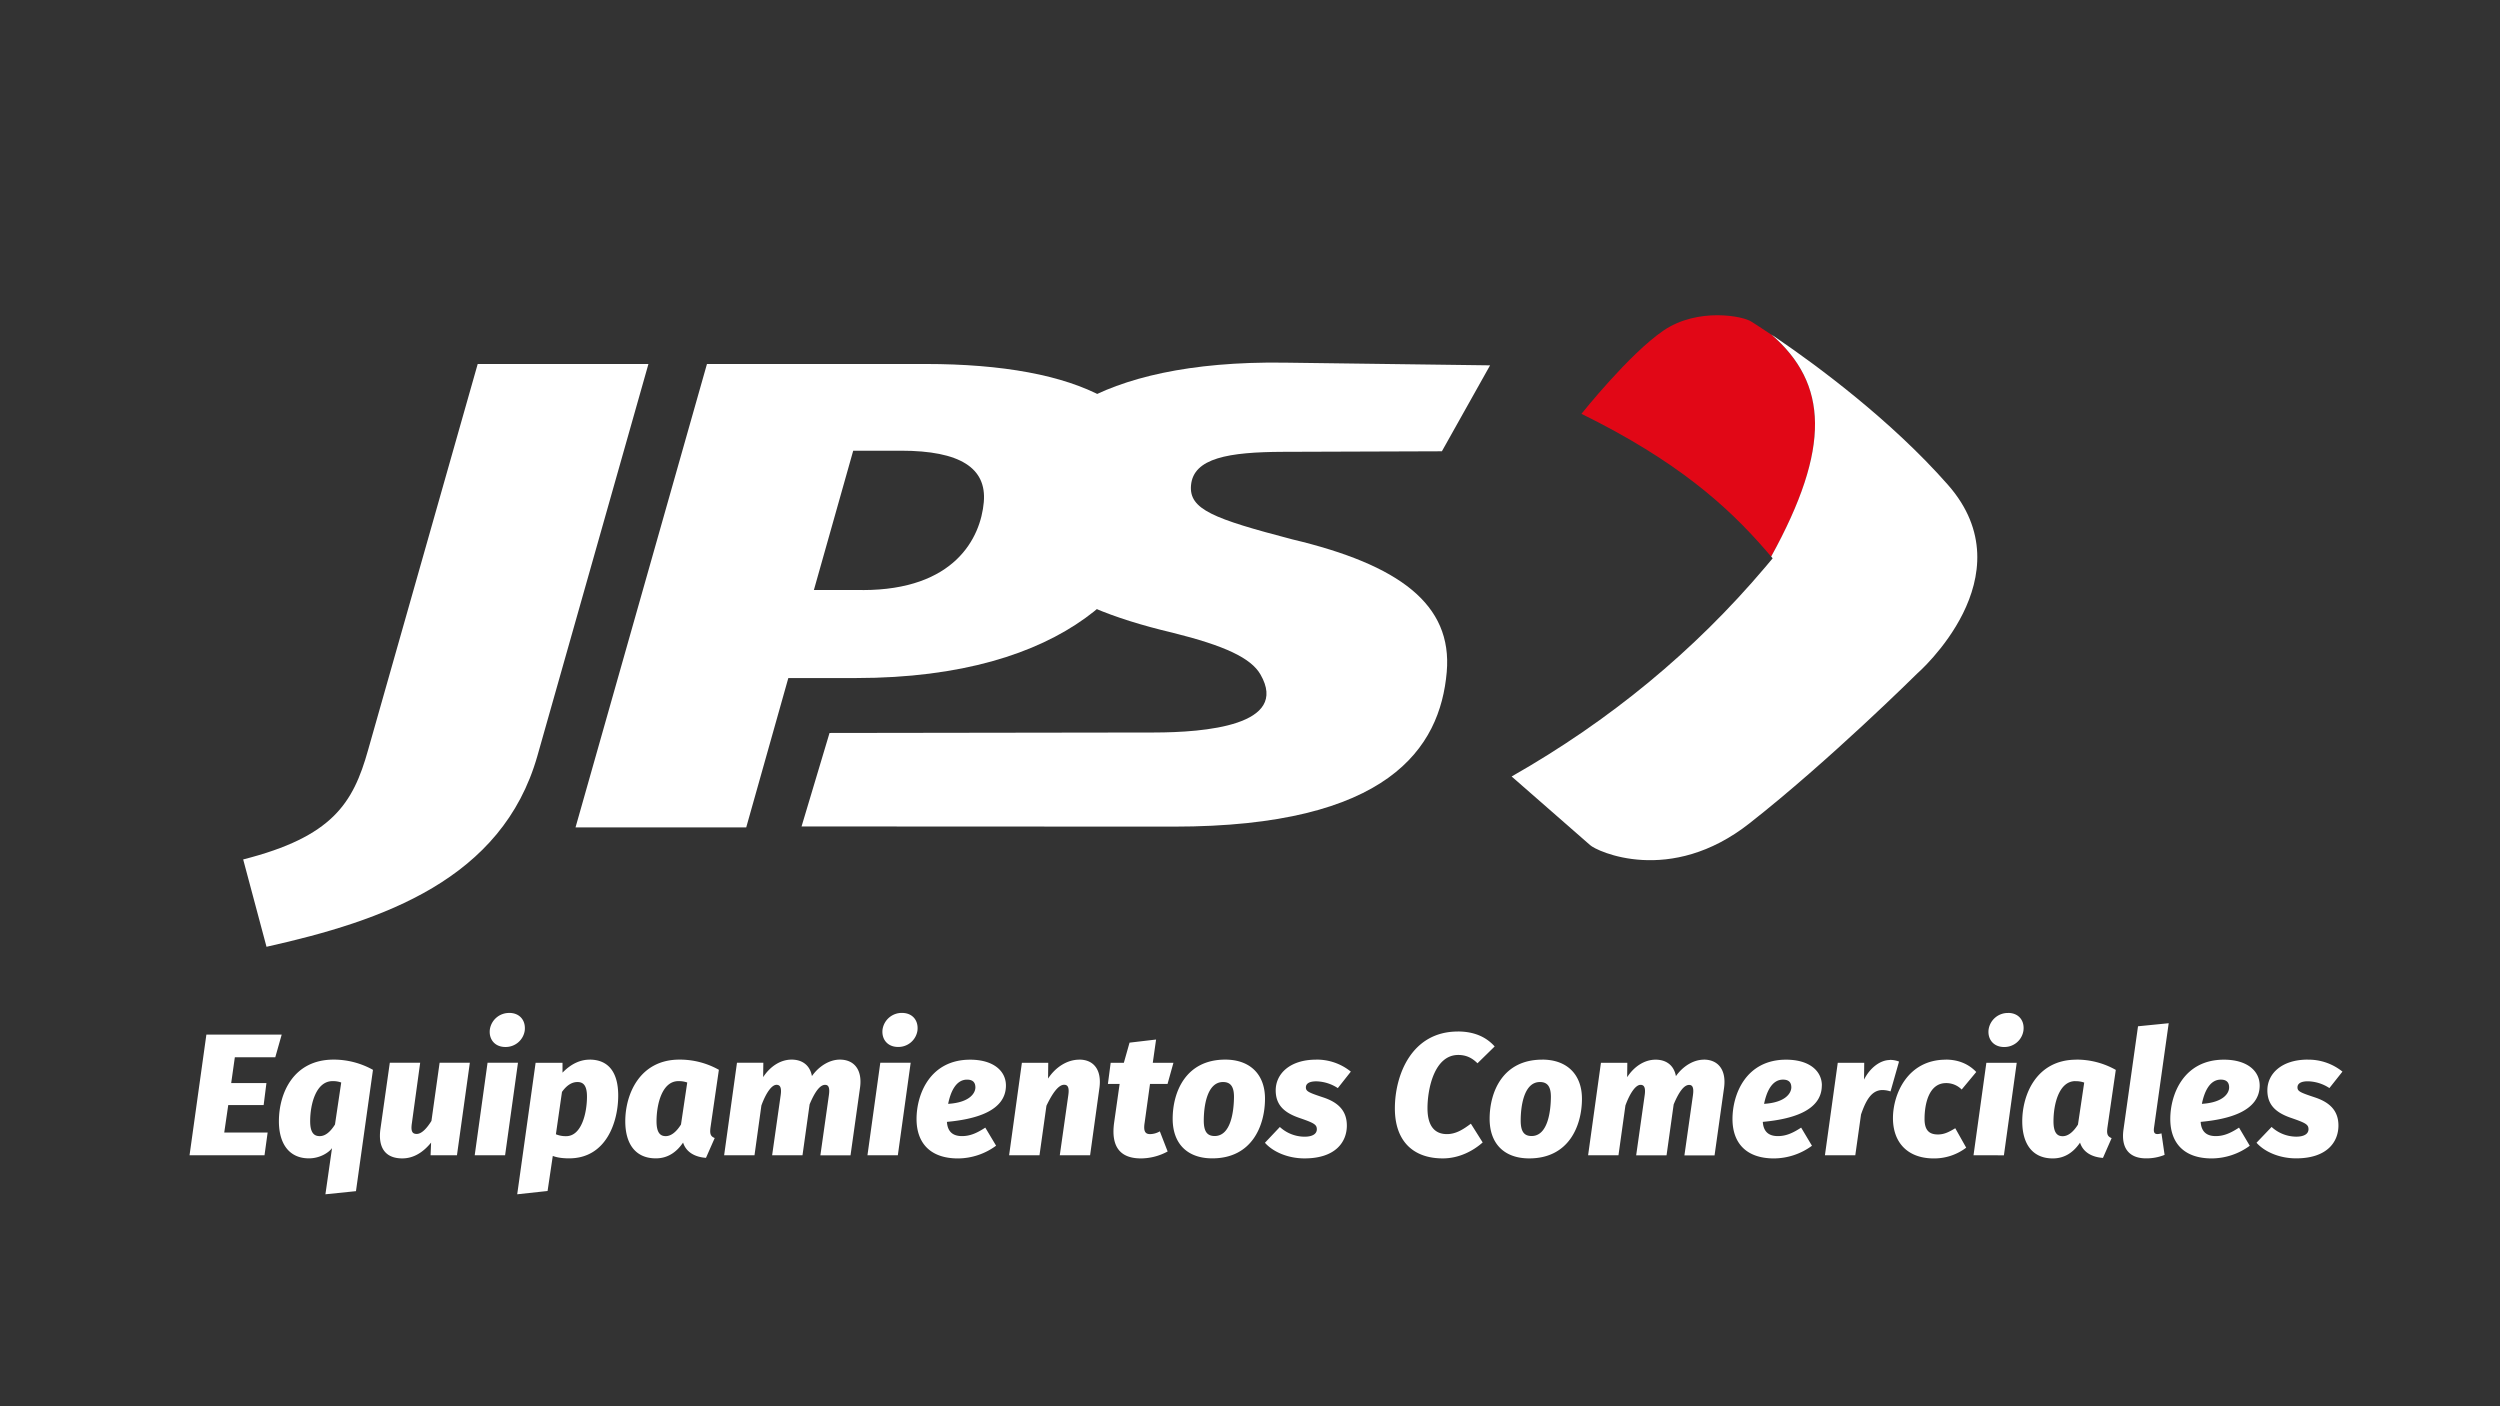 <?xml version="1.0" encoding="UTF-8" standalone="yes"?>
<svg id="Capa_1" data-name="Capa 1" xmlns="http://www.w3.org/2000/svg" viewBox="0 0 1920 1080">
  <rect x="0" y="0" width="1920" height="1080" fill="#333333" stroke="none"/>
  <defs>
    <style>.cls-1,.cls-3{fill:#fff;}.cls-2{fill:#e10716;}.cls-2,.cls-3{fill-rule:evenodd;}</style>
  </defs>
  <path class="cls-1" d="M498,279.54H366.88l-84.2,296.51c-11.49,41-27.41,66.57-95.92,84l17.92,67.08c89.62-20,181-51.72,208-146.46Z"/>
  <path class="cls-1" d="M662.51,453.14H625.06l30.21-107H692c45.38,0,65.83,13.32,63.56,39.44-2.42,27.65-22.47,67.59-93.06,67.59m48.27-173.6H542.94L442,635.45h131.1l32.33-114.71h51.87c162.8,0,228.47-75.79,234-139.8C897.24,313.85,828.92,279.54,710.78,279.54Z"/>
  <path class="cls-1" d="M986.06,278.51c-144.58-1.9-205.11,50.2-209.89,105-4.06,46.6,29.05,79.88,124.34,102.41,40.25,10,60.25,19.47,67.51,32.05,22.63,39.21-42.77,44.54-81.71,44.59l-249.23.36-21.49,71.8,285.69.13c165,.07,204.73-60.35,209.81-118.71,4.54-52.23-36.76-82.45-118.62-101.91-60.56-15.87-79.38-23-77.78-41.48,1.83-21,28.9-25.59,70.68-25.74l122-.42,37-66Z"/>
  <path class="cls-1" d="M1772.34,813.78c-20,0-31,10.8-31,23.59,0,10.79,6,16.93,17.86,21.06,11.19,3.86,13.73,5.06,13.73,8.79s-3.6,5.73-9.34,5.73a28.13,28.13,0,0,1-19-7.46L1733,877.62c6.27,7.07,17.73,12,30.4,12,24,0,32.52-12.8,32.52-25.2,0-11.19-6.4-17.72-18-21.59-11.2-3.73-13.46-4.66-13.46-7.73,0-2.8,2.4-4.66,8-4.66a31.19,31.19,0,0,1,16.52,5.2L1799,823a41.54,41.54,0,0,0-26.66-9.19m-81.3,34c1.87-9.32,6-18.66,14.53-18.66,4.93,0,6.4,2.67,6.4,6C1712,839.23,1708,846.7,1691,847.76Zm44.39-14.13c0-11.19-9.6-19.85-27.46-19.85-30.66,0-41.19,26.25-41.19,45.58,0,18,10.13,30.26,31.86,30.26a49.69,49.69,0,0,0,29.18-9.73L1719.57,866c-6.67,4.39-11.87,6.52-17.87,6.52-6.26,0-11.06-2.66-11.59-10.92C1711.57,859.63,1735.43,853.5,1735.43,833.63Zm-69.87-47.84L1642,788.18l-11.2,79.58c-1.89,14.26,4.61,21.86,17.37,21.86a37.1,37.1,0,0,0,14.24-2.67l-2.4-16.53a13.42,13.42,0,0,1-3.07.54c-2,0-3.2-.93-2.66-4.8Zm-71.69,44.52a19.09,19.09,0,0,1,6.8,1.06l-4.79,32.26c-3.6,5.72-7.6,8.92-11.73,8.92-3.87,0-7.07-2.13-7.07-11.45C1577.08,847.9,1581.35,830.31,1593.87,830.31Zm.8-16.53c-30.65,0-41.58,26.79-41.58,47.32,0,17.45,7.86,28.52,23.46,28.52,9.46,0,16.13-5.06,20.92-12.13,2.4,7.59,9.46,11.2,17.6,11.73l6.66-15.2c-2.4-.93-3.47-2.26-3.47-5.33a27.3,27.3,0,0,1,.28-3.06l6.39-44A61.17,61.17,0,0,0,1594.67,813.78Zm-45.83,2.39h-23.32l-9.86,71.05H1539Zm-6.66-38.25a14.88,14.88,0,0,0-14.93,12.67c-.93,7.59,3.86,13.46,11.87,13.46A14.77,14.77,0,0,0,1554,791.52C1555,783.79,1550.31,777.92,1542.18,777.92Zm-47.74,35.86c-29.45,0-40.65,26.52-40.65,44.91,0,18.8,11.33,30.93,31.32,30.93a40.67,40.67,0,0,0,24.93-8.26l-8.4-14.93c-5.06,3.06-8.66,4.79-13.33,4.79-6.13,0-10.26-2.66-10.26-11.86,0-11.33,3.2-27.59,16.52-27.59a16.56,16.56,0,0,1,12,4.94l11.19-13.47C1511.91,817.11,1503.91,813.78,1494.44,813.78Zm-43,.26c-7.2,0-15.19,5.73-19.86,15.06l.14-12.93H1411.4l-9.86,71.05h23.32l4.41-31.33c3.59-10.39,7.85-18.79,16.52-18.79a20.46,20.46,0,0,1,6.14,1.07l6.52-22.93A18.61,18.61,0,0,0,1451.39,814Zm-96.63,33.72c1.87-9.32,6-18.66,14.53-18.66,4.93,0,6.4,2.67,6.4,6C1375.69,839.23,1371.68,846.7,1354.76,847.76Zm44.39-14.13c0-11.19-9.6-19.85-27.47-19.85-30.65,0-41.18,26.25-41.18,45.58,0,18,10.13,30.26,31.86,30.26a49.71,49.71,0,0,0,29.18-9.73L1383.28,866c-6.67,4.39-11.86,6.52-17.86,6.52-6.26,0-11.06-2.66-11.59-10.92C1375.28,859.63,1399.15,853.5,1399.15,833.63Zm-90.66-19.85c-7.85,0-16,4.93-21.44,12.66-1.46-8.13-7.19-12.66-15.6-12.66s-16.39,5.06-21.85,13.46l.13-11.07h-20.26l-9.86,71.05h23.32l5.34-38.25c3.6-9.87,8-15.86,11.59-15.86,2.4,0,4.14,1.46,3.2,8l-6.53,46.12h23.33l5.46-39.06c3.86-9.33,7.86-15,11.86-15,2.27,0,3.87,1.46,2.94,8l-6.54,46.12h23.15l7.31-52C1325.91,821.78,1319.66,813.78,1308.49,813.78ZM1182.68,831c5.73,0,8.53,3.47,8.4,11.86-.13,10-2.13,29.6-14.8,29.6-5.72,0-8.39-3.34-8.39-11.87C1167.89,850.56,1170,831,1182.68,831Zm1.74-17.19c-30.4,0-40.39,24.92-40.39,45.45,0,19.06,11.2,30.39,30.39,30.39,30.53,0,40.39-25.06,40.52-45.46C1215.07,825.51,1203.74,813.78,1184.42,813.78Zm-64.78-21.6c-35.59,0-48.38,33.46-48.38,59.05,0,25.06,14,38.39,36.78,38.39,12.53,0,23.33-5.74,30.66-12.26l-9.07-14.4c-5.73,4.26-11.33,8-18.39,8-9.33,0-14.93-6.14-14.93-19.86,0-15.07,5.33-40.92,23.6-40.92,6.12,0,10.66,2.26,14.79,6.39l13.2-12.92C1141.36,796.31,1132,792.18,1119.64,792.18Zm-108.9,21.6c-20,0-31,10.8-31,23.59,0,10.79,6,16.93,17.86,21.06,11.19,3.86,13.73,5.06,13.73,8.79s-3.6,5.73-9.34,5.73a28.15,28.15,0,0,1-19.06-7.46l-11.46,12.13c6.27,7.07,17.73,12,30.39,12,24,0,32.52-12.8,32.52-25.2,0-11.19-6.39-17.72-18-21.59-11.2-3.73-13.46-4.66-13.46-7.73,0-2.8,2.4-4.66,8-4.66a31.19,31.19,0,0,1,16.52,5.2l10-12.67A41.54,41.54,0,0,0,1010.74,813.78ZM939.29,831c5.74,0,8.53,3.47,8.41,11.86-.14,10-2.14,29.6-14.81,29.6-5.72,0-8.39-3.34-8.39-11.87C924.5,850.56,926.63,831,939.29,831ZM941,813.78c-30.39,0-40.39,24.92-40.39,45.45,0,19.06,11.2,30.39,30.4,30.39,30.52,0,40.38-25.06,40.51-45.46C971.69,825.51,960.36,813.78,941,813.78ZM883.33,871c-3.59,0-5.33-1.87-4.26-8.67l4.13-29.85h13.47l4.53-16.27H885.34l2.53-17.85-20.38,2.39-4.37,15.46H853l-2.13,16.27h9l-4.24,29.85c-2.4,17.73,4.11,27.33,20.59,27.33a43.35,43.35,0,0,0,20.53-5.33l-6-15.46A15.25,15.25,0,0,1,883.33,871Zm-54.42-57.18c-9.31,0-18.24,5.73-24,14.53l.14-12.14H784.81L775,887.22h23.33l5.33-38c4.79-10,9.33-16.12,13.6-16.12,2.52,0,4.13,1.59,3.2,8l-6.54,46.12h23.28l7.18-51.85C846.19,821.78,840.06,813.78,828.91,813.78Zm-100.74,34c1.87-9.32,6-18.66,14.53-18.66,4.93,0,6.4,2.67,6.4,6C749.1,839.23,745.09,846.7,728.17,847.76Zm44.39-14.13c0-11.19-9.6-19.85-27.47-19.85-30.65,0-41.18,26.25-41.18,45.58,0,18,10.13,30.26,31.86,30.26A49.71,49.71,0,0,0,765,879.89L756.7,866c-6.67,4.39-11.87,6.52-17.87,6.52-6.26,0-11.06-2.66-11.59-10.92C748.7,859.63,772.56,853.5,772.56,833.63ZM699.4,816.17H676.07l-9.86,71.05h23.33Zm-6.66-38.25a14.89,14.89,0,0,0-14.94,12.67c-.92,7.59,3.87,13.46,11.87,13.46a14.78,14.78,0,0,0,14.93-12.53C705.53,783.79,700.86,777.92,692.74,777.92ZM645,813.78c-7.84,0-16,4.93-21.44,12.66-1.46-8.13-7.2-12.66-15.6-12.66s-16.39,5.06-21.86,13.46l.14-11.07H566l-9.86,71.05h23.32L584.75,849c3.6-9.87,8-15.86,11.6-15.86,2.4,0,4.13,1.46,3.2,8L593,887.22h23.32l5.46-39.06c3.87-9.33,7.87-15,11.87-15,2.27,0,3.86,1.46,2.93,8l-6.53,46.12h23.15l7.31-52C662.39,821.78,656.15,813.78,645,813.78ZM521,830.31a19.13,19.13,0,0,1,6.8,1.06L523,863.63c-3.6,5.72-7.6,8.92-11.73,8.92-3.86,0-7.06-2.13-7.06-11.45C504.25,847.9,508.51,830.31,521,830.31Zm.8-16.53c-30.66,0-41.59,26.79-41.59,47.32,0,17.45,7.87,28.52,23.46,28.52,9.46,0,16.13-5.06,20.93-12.13,2.39,7.59,9.46,11.2,17.59,11.73L548.9,874c-2.4-.93-3.47-2.26-3.47-5.33a27.07,27.07,0,0,1,.27-3.06l6.4-44A61.22,61.22,0,0,0,521.84,813.78ZM443.47,831c4.13,0,7.33,2.14,7.33,11.2,0,12.53-4.14,30.38-16,30.38a19.64,19.64,0,0,1-7.87-1.46l4.67-32.52C435.21,833.51,439.2,831,443.47,831Zm9.33-17.19c-6.27,0-13.6,2.53-20.79,10v-7.6H411.35l-14.13,101,23.32-2.53,4-26.93c2.4.94,6.26,1.87,12.53,1.87,28.39,0,37.72-27.73,37.72-48.26C474.79,823.77,467.46,813.78,452.8,813.78Zm-55,2.39H374.44l-9.86,71.05h23.33Zm-6.66-38.25a14.87,14.87,0,0,0-14.93,12.67c-.93,7.59,3.86,13.46,11.86,13.46A14.78,14.78,0,0,0,403,791.52C403.9,783.79,399.24,777.92,391.11,777.92Zm-30.3,38.25H337.62l-6.27,44.66c-3.47,5.6-7.47,10-11.33,10-3.06,0-4.67-1.59-3.73-8l6.4-46.66H299.37l-7.21,50.92c-1.86,13.59,3.2,22.53,16.8,22.53,8.8,0,16.13-4.8,22.12-12.13l-.4,9.73h20.26ZM255.4,830.31a18.36,18.36,0,0,1,6.66,1.06l-4.79,32.26c-3.6,5.72-7.47,8.92-11.73,8.92-4,0-7.33-2.13-7.33-11.45C238.21,847.9,242.74,830.31,255.4,830.31Zm.8-16.53c-30.79,0-42,25.72-42,47.32,0,17.45,8,28.52,23.06,28.52,8.67,0,15.47-4.67,17.73-7.87l-5.07,35.46,23.46-2.4,13.06-93.17A61.83,61.83,0,0,0,256.2,813.78Zm-39.86-19.2H158.5l-12.93,92.64h57.58l2.4-17.46H172.22l3.07-21.06h27.19l2.14-16.93H177.56L180.35,812h31.06Z"/>
  <path class="cls-2" d="M1360.43,257c43.51,37.73,45.87,86.91-.17,170.49l-4-4.67c-29.38-33.95-68.24-68.84-141.69-105,0,0,36.7-46.12,63.05-64s61.53-11.17,67.76-6.59c0,0,5.63,3.48,15,9.8"/>
  <path class="cls-3" d="M1160.93,596.33,1221.16,649c4.91,4.72,61.41,31.43,122.56-16.77,61.17-48,128.73-115,128.73-115s85.64-74.35,23.53-144.93c-43.8-49.77-100.69-91.58-130.44-111.91l-5.11-3.47c43.51,37.73,45.87,86.91-.16,170.49l1.13,1.36q-2.88,3.48-5.79,6.93l-.1.14.1-.14-.1.1Q1274.09,532,1160.93,596.33"/>
</svg>